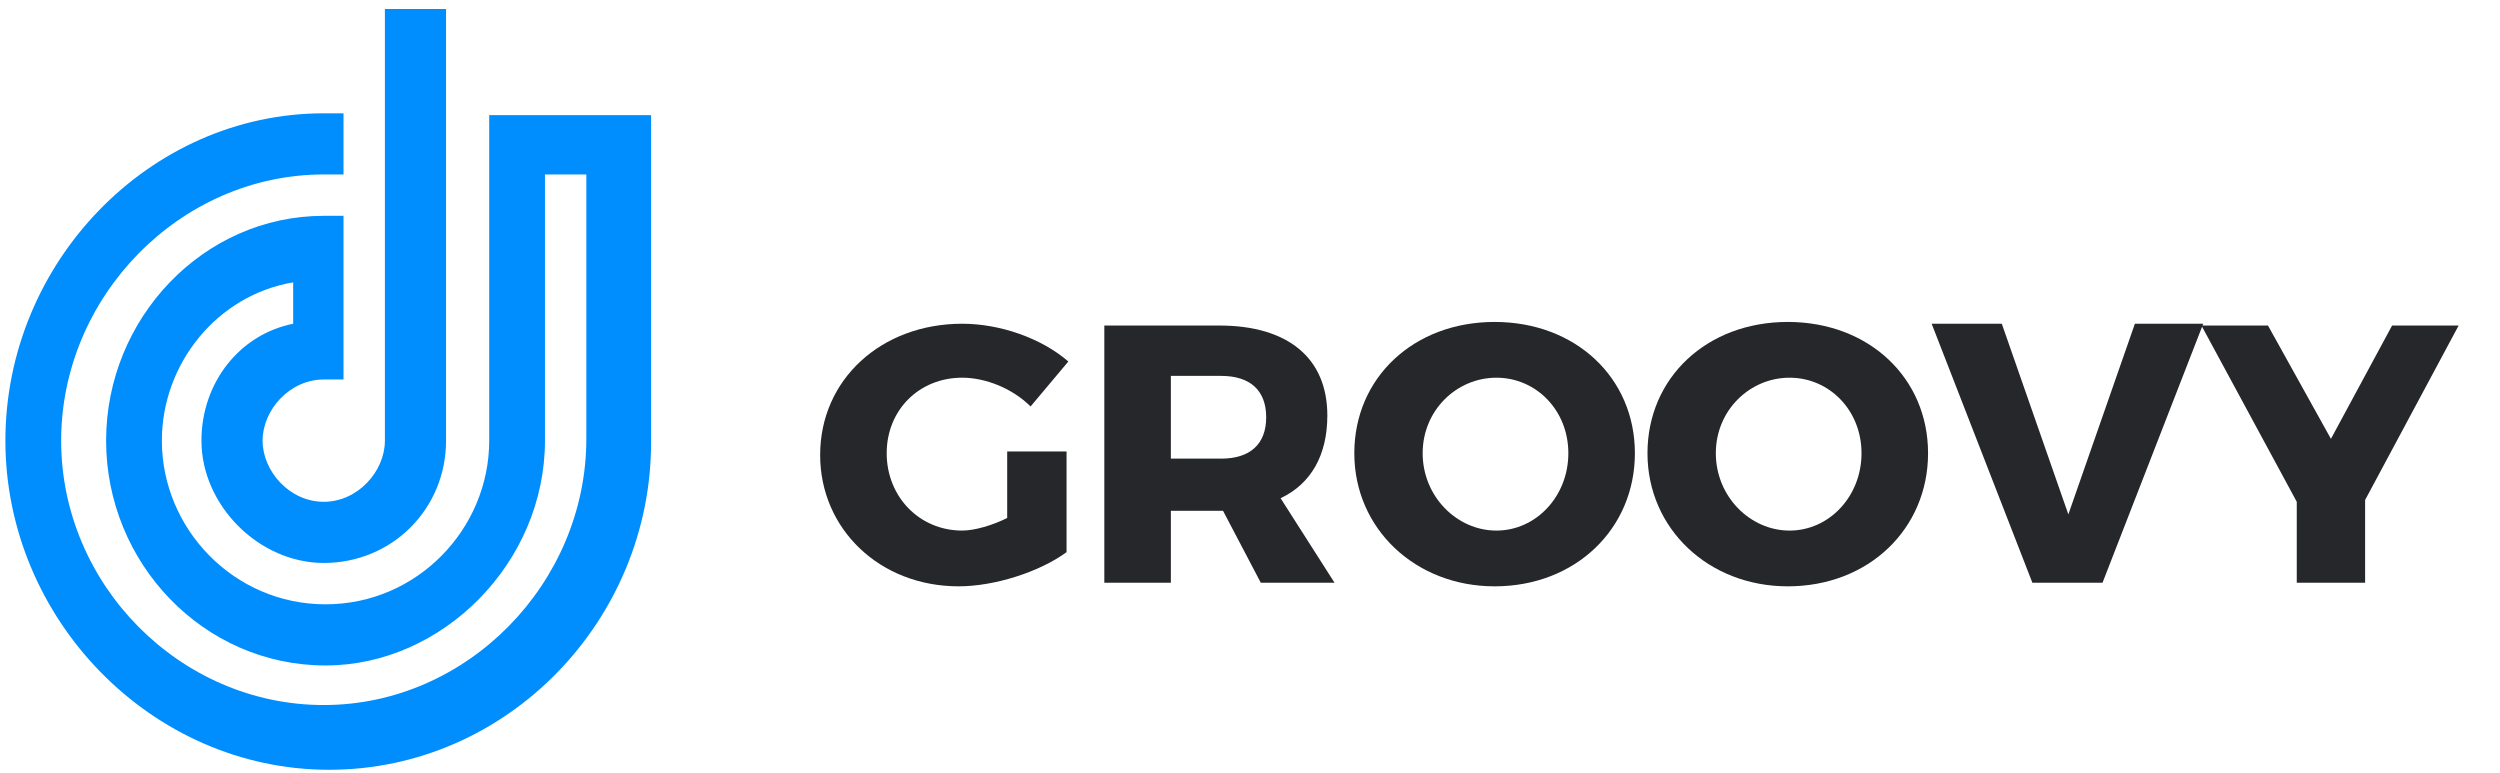 <svg version="1.1" id="Layer_1" xmlns="http://www.w3.org/2000/svg" xmlns:xlink="http://www.w3.org/1999/xlink" width="139px" height="43px" x="0px" y="0px"
	 viewBox="0 0 139 43" style="enable-background:new 0 0 139 43;" xml:space="preserve">
<style type="text/css">
	.st0{fill:#008EFF;}
	.st1{fill:#25272B;}
</style>
<g>
	<path class="st0" d="M32.6,9.7c-2.3,0-2.3,0-2.3,0c0,14.8,0,14.8,0,14.8c0,6.8-5.7,12.5-12.2,12.5c-6.8,0-12.2-5.7-12.2-12.5
		S11.3,12,18,12c1.1,0,1.1,0,1.1,0c0,9.1,0,9.1,0,9.1c-1.1,0-1.1,0-1.1,0c-1.9,0-3.4,1.7-3.4,3.4s1.5,3.4,3.4,3.4
		c1.9,0,3.4-1.7,3.4-3.4c0-7.8,0-15.6,0-23.4c0-0.6,0-0.6,0-0.6c3.4,0,3.4,0,3.4,0c0,0.6,0,0.6,0,0.6c0,7.8,0,15.6,0,23.4
		c0,3.8-3,6.8-6.8,6.8c-3.6,0-6.8-3.2-6.8-6.8c0-3.2,2.1-5.9,5.1-6.5c0-2.3,0-2.3,0-2.3C12.1,16.4,9,20.2,9,24.5
		c0,4.9,4,9.1,9.1,9.1s9.1-4.2,9.1-9.1c0-5.9,0-11.6,0-17.5c0-0.6,0-0.6,0-0.6c0.6,0,0.6,0,0.6,0c2.5,0,5.1,0,7.8,0
		c0.6,0,0.6,0,0.6,0c0,18.2,0,18.2,0,18.2c0,9.9-8,18.2-17.9,18.2S0.3,34.4,0.3,24.5S8.3,6.3,18,6.3c1.1,0,1.1,0,1.1,0
		c0,3.4,0,3.4,0,3.4c-1.1,0-1.1,0-1.1,0c-8,0-14.6,6.8-14.6,14.8S10,39.2,18,39.2s14.6-6.8,14.6-14.8V9.7z"/>
</g>
<g>
		<path class="st1" d="M59.3,25.1v5.6c-1.5,1.1-4,1.9-6,1.9c-4.4,0-7.7-3.2-7.7-7.3c0-4.2,3.4-7.3,7.9-7.3c2.1,0,4.4,0.8,5.9,2.1
			l-2.1,2.5c-1-1-2.5-1.6-3.8-1.6c-2.4,0-4.2,1.8-4.2,4.2c0,2.4,1.8,4.3,4.2,4.3c0.7,0,1.7-0.3,2.5-0.7v-3.7H59.3z"/>
		<path class="st1" d="M68,28.4h-0.1h-2.8v4h-3.7V18.1h6.4c3.8,0,6,1.8,6,5c0,2.2-0.9,3.8-2.6,4.6l3,4.7h-4.1L68,28.4z M67.9,25.5
			c1.6,0,2.5-0.8,2.5-2.3c0-1.5-0.9-2.3-2.5-2.3h-2.8v4.6H67.9z"/>
		<path class="st1" d="M90.9,25.2c0,4.2-3.3,7.4-7.8,7.4c-4.4,0-7.8-3.2-7.8-7.4c0-4.2,3.3-7.3,7.8-7.3C87.6,17.9,90.9,21,90.9,25.2
			z M79.1,25.2c0,2.4,1.9,4.3,4.1,4.3c2.2,0,4-1.9,4-4.3s-1.8-4.2-4-4.2S79.1,22.8,79.1,25.2z"/>
		<path class="st1" d="M107.2,25.2c0,4.2-3.3,7.4-7.8,7.4c-4.4,0-7.8-3.2-7.8-7.4c0-4.2,3.3-7.3,7.8-7.3
			C103.9,17.9,107.2,21,107.2,25.2z M95.4,25.2c0,2.4,1.9,4.3,4.1,4.3c2.2,0,4-1.9,4-4.3s-1.8-4.2-4-4.2S95.4,22.8,95.4,25.2z"/>
		<path class="st1" d="M113,32.4l-5.6-14.4h3.9l3.7,10.6l3.7-10.6h3.8l-5.6,14.4H113z"/>
		<path class="st1" d="M131.3,32.4h-3.6v-4.5l-5.3-9.8h3.7l3.5,6.3l3.4-6.3h3.7l-5.2,9.7V32.4z"/>
</g>
</svg>
